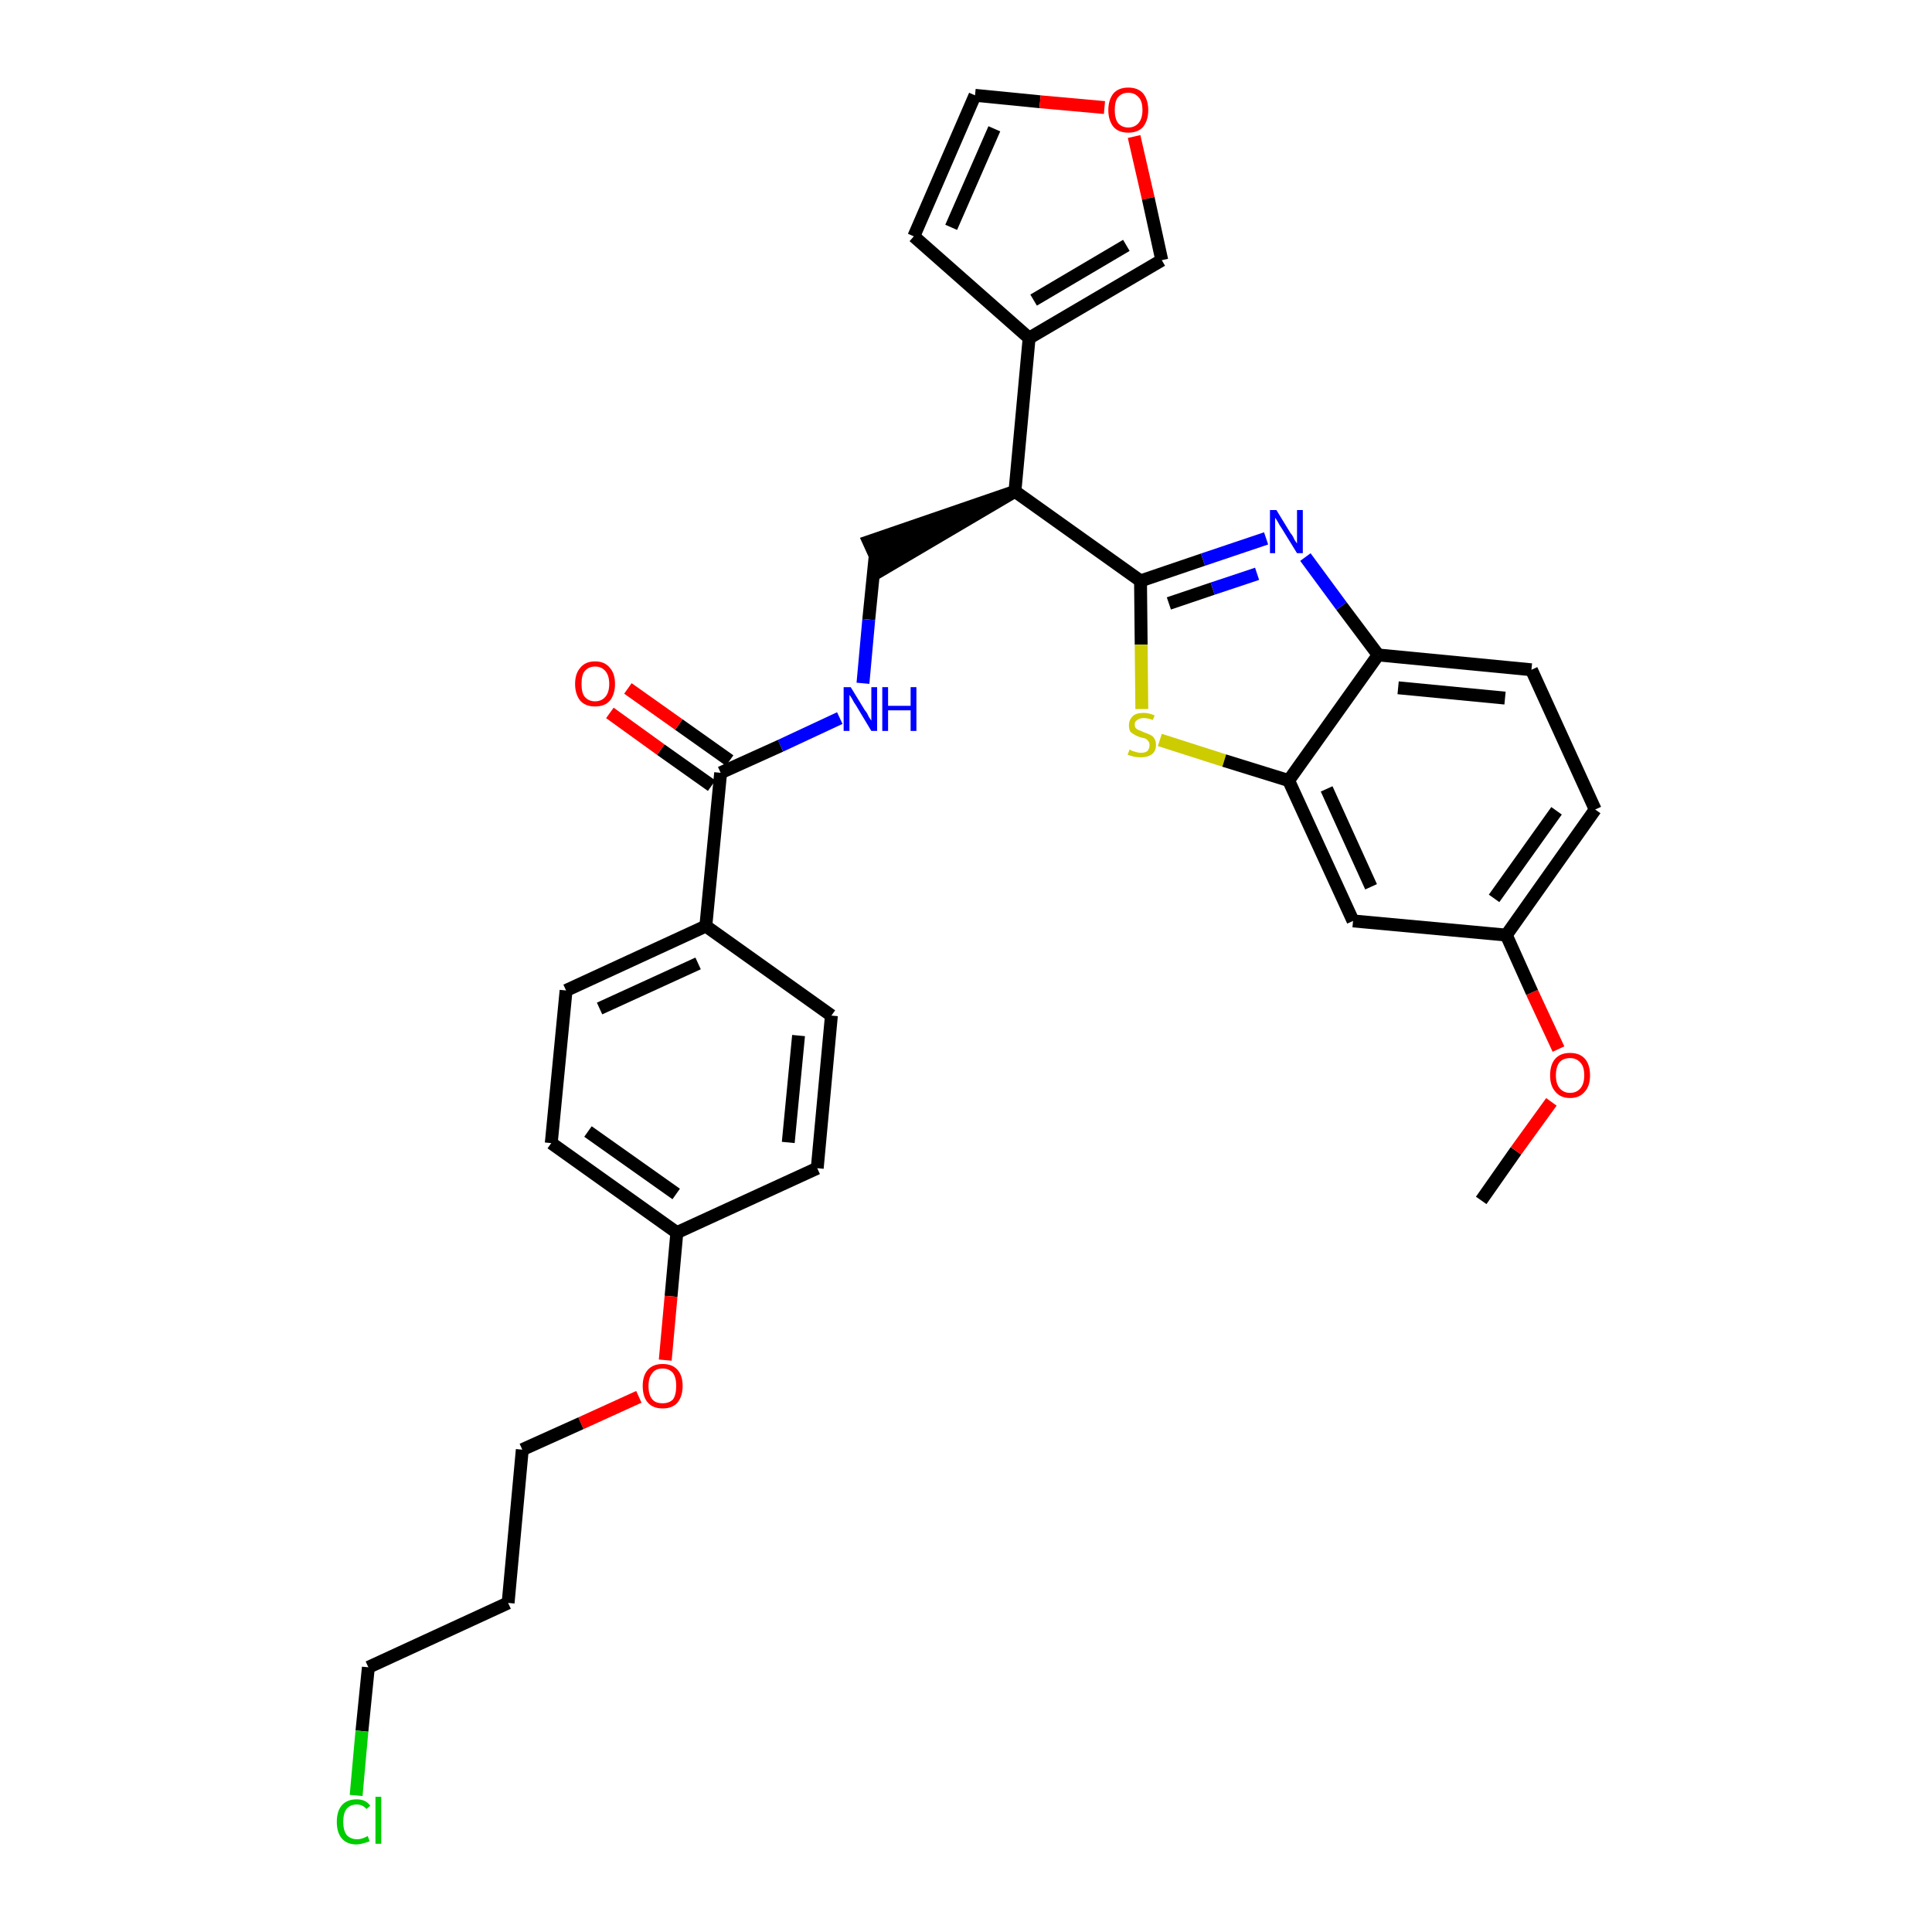 <?xml version='1.0' encoding='iso-8859-1'?>
<svg version='1.1' baseProfile='full'
              xmlns='http://www.w3.org/2000/svg'
                      xmlns:rdkit='http://www.rdkit.org/xml'
                      xmlns:xlink='http://www.w3.org/1999/xlink'
                  xml:space='preserve'
width='300px' height='300px' viewBox='0 0 300 300'>
<!-- END OF HEADER -->
<path class='bond-0 atom-0 atom-1' d='M 230.0,186.4 L 235.4,178.7' style='fill:none;fill-rule:evenodd;stroke:#000000;stroke-width:2.0px;stroke-linecap:butt;stroke-linejoin:miter;stroke-opacity:1' />
<path class='bond-0 atom-0 atom-1' d='M 235.4,178.7 L 240.9,171.1' style='fill:none;fill-rule:evenodd;stroke:#FF0000;stroke-width:2.0px;stroke-linecap:butt;stroke-linejoin:miter;stroke-opacity:1' />
<path class='bond-1 atom-1 atom-2' d='M 242.0,162.9 L 237.9,154.1' style='fill:none;fill-rule:evenodd;stroke:#FF0000;stroke-width:2.0px;stroke-linecap:butt;stroke-linejoin:miter;stroke-opacity:1' />
<path class='bond-1 atom-1 atom-2' d='M 237.9,154.1 L 233.9,145.2' style='fill:none;fill-rule:evenodd;stroke:#000000;stroke-width:2.0px;stroke-linecap:butt;stroke-linejoin:miter;stroke-opacity:1' />
<path class='bond-2 atom-2 atom-3' d='M 233.9,145.2 L 247.7,125.7' style='fill:none;fill-rule:evenodd;stroke:#000000;stroke-width:2.0px;stroke-linecap:butt;stroke-linejoin:miter;stroke-opacity:1' />
<path class='bond-2 atom-2 atom-3' d='M 232.0,139.5 L 241.7,125.9' style='fill:none;fill-rule:evenodd;stroke:#000000;stroke-width:2.0px;stroke-linecap:butt;stroke-linejoin:miter;stroke-opacity:1' />
<path class='bond-31 atom-31 atom-2' d='M 210.1,143.0 L 233.9,145.2' style='fill:none;fill-rule:evenodd;stroke:#000000;stroke-width:2.0px;stroke-linecap:butt;stroke-linejoin:miter;stroke-opacity:1' />
<path class='bond-3 atom-3 atom-4' d='M 247.7,125.7 L 237.8,104.0' style='fill:none;fill-rule:evenodd;stroke:#000000;stroke-width:2.0px;stroke-linecap:butt;stroke-linejoin:miter;stroke-opacity:1' />
<path class='bond-4 atom-4 atom-5' d='M 237.8,104.0 L 214.0,101.7' style='fill:none;fill-rule:evenodd;stroke:#000000;stroke-width:2.0px;stroke-linecap:butt;stroke-linejoin:miter;stroke-opacity:1' />
<path class='bond-4 atom-4 atom-5' d='M 233.7,108.4 L 217.1,106.8' style='fill:none;fill-rule:evenodd;stroke:#000000;stroke-width:2.0px;stroke-linecap:butt;stroke-linejoin:miter;stroke-opacity:1' />
<path class='bond-5 atom-5 atom-6' d='M 214.0,101.7 L 208.3,94.1' style='fill:none;fill-rule:evenodd;stroke:#000000;stroke-width:2.0px;stroke-linecap:butt;stroke-linejoin:miter;stroke-opacity:1' />
<path class='bond-5 atom-5 atom-6' d='M 208.3,94.1 L 202.7,86.5' style='fill:none;fill-rule:evenodd;stroke:#0000FF;stroke-width:2.0px;stroke-linecap:butt;stroke-linejoin:miter;stroke-opacity:1' />
<path class='bond-32 atom-30 atom-5' d='M 200.1,121.2 L 214.0,101.7' style='fill:none;fill-rule:evenodd;stroke:#000000;stroke-width:2.0px;stroke-linecap:butt;stroke-linejoin:miter;stroke-opacity:1' />
<path class='bond-6 atom-6 atom-7' d='M 196.6,83.6 L 186.8,86.9' style='fill:none;fill-rule:evenodd;stroke:#0000FF;stroke-width:2.0px;stroke-linecap:butt;stroke-linejoin:miter;stroke-opacity:1' />
<path class='bond-6 atom-6 atom-7' d='M 186.8,86.9 L 177.1,90.2' style='fill:none;fill-rule:evenodd;stroke:#000000;stroke-width:2.0px;stroke-linecap:butt;stroke-linejoin:miter;stroke-opacity:1' />
<path class='bond-6 atom-6 atom-7' d='M 195.2,89.1 L 188.3,91.4' style='fill:none;fill-rule:evenodd;stroke:#0000FF;stroke-width:2.0px;stroke-linecap:butt;stroke-linejoin:miter;stroke-opacity:1' />
<path class='bond-6 atom-6 atom-7' d='M 188.3,91.4 L 181.5,93.7' style='fill:none;fill-rule:evenodd;stroke:#000000;stroke-width:2.0px;stroke-linecap:butt;stroke-linejoin:miter;stroke-opacity:1' />
<path class='bond-7 atom-7 atom-8' d='M 177.1,90.2 L 157.6,76.3' style='fill:none;fill-rule:evenodd;stroke:#000000;stroke-width:2.0px;stroke-linecap:butt;stroke-linejoin:miter;stroke-opacity:1' />
<path class='bond-28 atom-7 atom-29' d='M 177.1,90.2 L 177.2,100.1' style='fill:none;fill-rule:evenodd;stroke:#000000;stroke-width:2.0px;stroke-linecap:butt;stroke-linejoin:miter;stroke-opacity:1' />
<path class='bond-28 atom-7 atom-29' d='M 177.2,100.1 L 177.3,110.1' style='fill:none;fill-rule:evenodd;stroke:#CCCC00;stroke-width:2.0px;stroke-linecap:butt;stroke-linejoin:miter;stroke-opacity:1' />
<path class='bond-8 atom-8 atom-9' d='M 157.6,76.3 L 134.9,84.1 L 136.9,88.5 Z' style='fill:#000000;fill-rule:evenodd;fill-opacity:1;stroke:#000000;stroke-width:2.0px;stroke-linecap:butt;stroke-linejoin:miter;stroke-opacity:1;' />
<path class='bond-23 atom-8 atom-24' d='M 157.6,76.3 L 159.8,52.5' style='fill:none;fill-rule:evenodd;stroke:#000000;stroke-width:2.0px;stroke-linecap:butt;stroke-linejoin:miter;stroke-opacity:1' />
<path class='bond-9 atom-9 atom-10' d='M 135.9,86.3 L 134.9,96.2' style='fill:none;fill-rule:evenodd;stroke:#000000;stroke-width:2.0px;stroke-linecap:butt;stroke-linejoin:miter;stroke-opacity:1' />
<path class='bond-9 atom-9 atom-10' d='M 134.9,96.2 L 134.0,106.1' style='fill:none;fill-rule:evenodd;stroke:#0000FF;stroke-width:2.0px;stroke-linecap:butt;stroke-linejoin:miter;stroke-opacity:1' />
<path class='bond-10 atom-10 atom-11' d='M 130.4,111.5 L 121.2,115.8' style='fill:none;fill-rule:evenodd;stroke:#0000FF;stroke-width:2.0px;stroke-linecap:butt;stroke-linejoin:miter;stroke-opacity:1' />
<path class='bond-10 atom-10 atom-11' d='M 121.2,115.8 L 111.9,120.0' style='fill:none;fill-rule:evenodd;stroke:#000000;stroke-width:2.0px;stroke-linecap:butt;stroke-linejoin:miter;stroke-opacity:1' />
<path class='bond-11 atom-11 atom-12' d='M 113.3,118.1 L 105.4,112.5' style='fill:none;fill-rule:evenodd;stroke:#000000;stroke-width:2.0px;stroke-linecap:butt;stroke-linejoin:miter;stroke-opacity:1' />
<path class='bond-11 atom-11 atom-12' d='M 105.4,112.5 L 97.5,106.9' style='fill:none;fill-rule:evenodd;stroke:#FF0000;stroke-width:2.0px;stroke-linecap:butt;stroke-linejoin:miter;stroke-opacity:1' />
<path class='bond-11 atom-11 atom-12' d='M 110.5,122.0 L 102.6,116.4' style='fill:none;fill-rule:evenodd;stroke:#000000;stroke-width:2.0px;stroke-linecap:butt;stroke-linejoin:miter;stroke-opacity:1' />
<path class='bond-11 atom-11 atom-12' d='M 102.6,116.4 L 94.7,110.7' style='fill:none;fill-rule:evenodd;stroke:#FF0000;stroke-width:2.0px;stroke-linecap:butt;stroke-linejoin:miter;stroke-opacity:1' />
<path class='bond-12 atom-11 atom-13' d='M 111.9,120.0 L 109.6,143.8' style='fill:none;fill-rule:evenodd;stroke:#000000;stroke-width:2.0px;stroke-linecap:butt;stroke-linejoin:miter;stroke-opacity:1' />
<path class='bond-13 atom-13 atom-14' d='M 109.6,143.8 L 87.9,153.8' style='fill:none;fill-rule:evenodd;stroke:#000000;stroke-width:2.0px;stroke-linecap:butt;stroke-linejoin:miter;stroke-opacity:1' />
<path class='bond-13 atom-13 atom-14' d='M 108.4,149.6 L 93.1,156.6' style='fill:none;fill-rule:evenodd;stroke:#000000;stroke-width:2.0px;stroke-linecap:butt;stroke-linejoin:miter;stroke-opacity:1' />
<path class='bond-33 atom-23 atom-13' d='M 129.1,157.7 L 109.6,143.8' style='fill:none;fill-rule:evenodd;stroke:#000000;stroke-width:2.0px;stroke-linecap:butt;stroke-linejoin:miter;stroke-opacity:1' />
<path class='bond-14 atom-14 atom-15' d='M 87.9,153.8 L 85.6,177.5' style='fill:none;fill-rule:evenodd;stroke:#000000;stroke-width:2.0px;stroke-linecap:butt;stroke-linejoin:miter;stroke-opacity:1' />
<path class='bond-15 atom-15 atom-16' d='M 85.6,177.5 L 105.1,191.4' style='fill:none;fill-rule:evenodd;stroke:#000000;stroke-width:2.0px;stroke-linecap:butt;stroke-linejoin:miter;stroke-opacity:1' />
<path class='bond-15 atom-15 atom-16' d='M 91.3,175.7 L 105.0,185.4' style='fill:none;fill-rule:evenodd;stroke:#000000;stroke-width:2.0px;stroke-linecap:butt;stroke-linejoin:miter;stroke-opacity:1' />
<path class='bond-16 atom-16 atom-17' d='M 105.1,191.4 L 104.2,201.3' style='fill:none;fill-rule:evenodd;stroke:#000000;stroke-width:2.0px;stroke-linecap:butt;stroke-linejoin:miter;stroke-opacity:1' />
<path class='bond-16 atom-16 atom-17' d='M 104.2,201.3 L 103.3,211.2' style='fill:none;fill-rule:evenodd;stroke:#FF0000;stroke-width:2.0px;stroke-linecap:butt;stroke-linejoin:miter;stroke-opacity:1' />
<path class='bond-21 atom-16 atom-22' d='M 105.1,191.4 L 126.9,181.4' style='fill:none;fill-rule:evenodd;stroke:#000000;stroke-width:2.0px;stroke-linecap:butt;stroke-linejoin:miter;stroke-opacity:1' />
<path class='bond-17 atom-17 atom-18' d='M 99.2,216.9 L 90.2,221.0' style='fill:none;fill-rule:evenodd;stroke:#FF0000;stroke-width:2.0px;stroke-linecap:butt;stroke-linejoin:miter;stroke-opacity:1' />
<path class='bond-17 atom-17 atom-18' d='M 90.2,221.0 L 81.1,225.1' style='fill:none;fill-rule:evenodd;stroke:#000000;stroke-width:2.0px;stroke-linecap:butt;stroke-linejoin:miter;stroke-opacity:1' />
<path class='bond-18 atom-18 atom-19' d='M 81.1,225.1 L 78.9,248.9' style='fill:none;fill-rule:evenodd;stroke:#000000;stroke-width:2.0px;stroke-linecap:butt;stroke-linejoin:miter;stroke-opacity:1' />
<path class='bond-19 atom-19 atom-20' d='M 78.9,248.9 L 57.2,258.9' style='fill:none;fill-rule:evenodd;stroke:#000000;stroke-width:2.0px;stroke-linecap:butt;stroke-linejoin:miter;stroke-opacity:1' />
<path class='bond-20 atom-20 atom-21' d='M 57.2,258.9 L 56.2,268.8' style='fill:none;fill-rule:evenodd;stroke:#000000;stroke-width:2.0px;stroke-linecap:butt;stroke-linejoin:miter;stroke-opacity:1' />
<path class='bond-20 atom-20 atom-21' d='M 56.2,268.8 L 55.3,278.8' style='fill:none;fill-rule:evenodd;stroke:#00CC00;stroke-width:2.0px;stroke-linecap:butt;stroke-linejoin:miter;stroke-opacity:1' />
<path class='bond-22 atom-22 atom-23' d='M 126.9,181.4 L 129.1,157.7' style='fill:none;fill-rule:evenodd;stroke:#000000;stroke-width:2.0px;stroke-linecap:butt;stroke-linejoin:miter;stroke-opacity:1' />
<path class='bond-22 atom-22 atom-23' d='M 122.4,177.4 L 124.0,160.8' style='fill:none;fill-rule:evenodd;stroke:#000000;stroke-width:2.0px;stroke-linecap:butt;stroke-linejoin:miter;stroke-opacity:1' />
<path class='bond-24 atom-24 atom-25' d='M 159.8,52.5 L 141.9,36.7' style='fill:none;fill-rule:evenodd;stroke:#000000;stroke-width:2.0px;stroke-linecap:butt;stroke-linejoin:miter;stroke-opacity:1' />
<path class='bond-34 atom-28 atom-24' d='M 180.4,40.4 L 159.8,52.5' style='fill:none;fill-rule:evenodd;stroke:#000000;stroke-width:2.0px;stroke-linecap:butt;stroke-linejoin:miter;stroke-opacity:1' />
<path class='bond-34 atom-28 atom-24' d='M 174.9,38.1 L 160.5,46.6' style='fill:none;fill-rule:evenodd;stroke:#000000;stroke-width:2.0px;stroke-linecap:butt;stroke-linejoin:miter;stroke-opacity:1' />
<path class='bond-25 atom-25 atom-26' d='M 141.9,36.7 L 151.4,14.8' style='fill:none;fill-rule:evenodd;stroke:#000000;stroke-width:2.0px;stroke-linecap:butt;stroke-linejoin:miter;stroke-opacity:1' />
<path class='bond-25 atom-25 atom-26' d='M 147.7,35.3 L 154.4,20.0' style='fill:none;fill-rule:evenodd;stroke:#000000;stroke-width:2.0px;stroke-linecap:butt;stroke-linejoin:miter;stroke-opacity:1' />
<path class='bond-26 atom-26 atom-27' d='M 151.4,14.8 L 161.5,15.8' style='fill:none;fill-rule:evenodd;stroke:#000000;stroke-width:2.0px;stroke-linecap:butt;stroke-linejoin:miter;stroke-opacity:1' />
<path class='bond-26 atom-26 atom-27' d='M 161.5,15.8 L 171.5,16.7' style='fill:none;fill-rule:evenodd;stroke:#FF0000;stroke-width:2.0px;stroke-linecap:butt;stroke-linejoin:miter;stroke-opacity:1' />
<path class='bond-27 atom-27 atom-28' d='M 176.1,21.2 L 178.3,30.8' style='fill:none;fill-rule:evenodd;stroke:#FF0000;stroke-width:2.0px;stroke-linecap:butt;stroke-linejoin:miter;stroke-opacity:1' />
<path class='bond-27 atom-27 atom-28' d='M 178.3,30.8 L 180.4,40.4' style='fill:none;fill-rule:evenodd;stroke:#000000;stroke-width:2.0px;stroke-linecap:butt;stroke-linejoin:miter;stroke-opacity:1' />
<path class='bond-29 atom-29 atom-30' d='M 180.1,114.9 L 190.1,118.1' style='fill:none;fill-rule:evenodd;stroke:#CCCC00;stroke-width:2.0px;stroke-linecap:butt;stroke-linejoin:miter;stroke-opacity:1' />
<path class='bond-29 atom-29 atom-30' d='M 190.1,118.1 L 200.1,121.2' style='fill:none;fill-rule:evenodd;stroke:#000000;stroke-width:2.0px;stroke-linecap:butt;stroke-linejoin:miter;stroke-opacity:1' />
<path class='bond-30 atom-30 atom-31' d='M 200.1,121.2 L 210.1,143.0' style='fill:none;fill-rule:evenodd;stroke:#000000;stroke-width:2.0px;stroke-linecap:butt;stroke-linejoin:miter;stroke-opacity:1' />
<path class='bond-30 atom-30 atom-31' d='M 206.0,122.5 L 212.9,137.7' style='fill:none;fill-rule:evenodd;stroke:#000000;stroke-width:2.0px;stroke-linecap:butt;stroke-linejoin:miter;stroke-opacity:1' />
<path  class='atom-1' d='M 240.7 167.0
Q 240.7 165.3, 241.5 164.4
Q 242.3 163.5, 243.8 163.5
Q 245.3 163.5, 246.1 164.4
Q 246.9 165.3, 246.9 167.0
Q 246.9 168.6, 246.1 169.5
Q 245.3 170.5, 243.8 170.5
Q 242.3 170.5, 241.5 169.5
Q 240.7 168.6, 240.7 167.0
M 243.8 169.7
Q 244.8 169.7, 245.4 169.0
Q 246.0 168.3, 246.0 167.0
Q 246.0 165.6, 245.4 165.0
Q 244.8 164.3, 243.8 164.3
Q 242.8 164.3, 242.2 164.9
Q 241.6 165.6, 241.6 167.0
Q 241.6 168.3, 242.2 169.0
Q 242.8 169.7, 243.8 169.7
' fill='#FF0000'/>
<path  class='atom-6' d='M 198.2 79.2
L 200.4 82.8
Q 200.7 83.1, 201.0 83.8
Q 201.4 84.4, 201.4 84.4
L 201.4 79.2
L 202.3 79.2
L 202.3 85.9
L 201.4 85.9
L 199.0 82.0
Q 198.7 81.6, 198.4 81.0
Q 198.1 80.5, 198.0 80.4
L 198.0 85.9
L 197.2 85.9
L 197.2 79.2
L 198.2 79.2
' fill='#0000FF'/>
<path  class='atom-10' d='M 132.1 106.7
L 134.3 110.3
Q 134.6 110.6, 134.9 111.3
Q 135.3 111.9, 135.3 111.9
L 135.3 106.7
L 136.2 106.7
L 136.2 113.5
L 135.3 113.5
L 132.9 109.5
Q 132.6 109.1, 132.3 108.5
Q 132.0 108.0, 131.9 107.9
L 131.9 113.5
L 131.0 113.5
L 131.0 106.7
L 132.1 106.7
' fill='#0000FF'/>
<path  class='atom-10' d='M 137.0 106.7
L 137.9 106.7
L 137.9 109.6
L 141.4 109.6
L 141.4 106.7
L 142.3 106.7
L 142.3 113.5
L 141.4 113.5
L 141.4 110.3
L 137.9 110.3
L 137.9 113.5
L 137.0 113.5
L 137.0 106.7
' fill='#0000FF'/>
<path  class='atom-12' d='M 89.3 106.2
Q 89.3 104.6, 90.1 103.7
Q 90.9 102.7, 92.4 102.7
Q 93.9 102.7, 94.7 103.7
Q 95.5 104.6, 95.5 106.2
Q 95.5 107.8, 94.7 108.8
Q 93.9 109.7, 92.4 109.7
Q 90.9 109.7, 90.1 108.8
Q 89.3 107.8, 89.3 106.2
M 92.4 108.9
Q 93.4 108.9, 94.0 108.2
Q 94.6 107.5, 94.6 106.2
Q 94.6 104.9, 94.0 104.2
Q 93.4 103.5, 92.4 103.5
Q 91.4 103.5, 90.8 104.2
Q 90.3 104.8, 90.3 106.2
Q 90.3 107.6, 90.8 108.2
Q 91.4 108.9, 92.4 108.9
' fill='#FF0000'/>
<path  class='atom-17' d='M 99.8 215.2
Q 99.8 213.6, 100.6 212.7
Q 101.4 211.8, 102.9 211.8
Q 104.4 211.8, 105.2 212.7
Q 106.0 213.6, 106.0 215.2
Q 106.0 216.8, 105.2 217.8
Q 104.4 218.7, 102.9 218.7
Q 101.4 218.7, 100.6 217.8
Q 99.8 216.9, 99.8 215.2
M 102.9 217.9
Q 103.9 217.9, 104.5 217.3
Q 105.0 216.6, 105.0 215.2
Q 105.0 213.9, 104.5 213.2
Q 103.9 212.5, 102.9 212.5
Q 101.8 212.5, 101.3 213.2
Q 100.7 213.9, 100.7 215.2
Q 100.7 216.6, 101.3 217.3
Q 101.8 217.9, 102.9 217.9
' fill='#FF0000'/>
<path  class='atom-21' d='M 52.3 282.9
Q 52.3 281.2, 53.1 280.3
Q 53.9 279.4, 55.4 279.4
Q 56.8 279.4, 57.5 280.4
L 56.9 280.9
Q 56.3 280.2, 55.4 280.2
Q 54.4 280.2, 53.8 280.9
Q 53.3 281.6, 53.3 282.9
Q 53.3 284.2, 53.8 284.9
Q 54.4 285.6, 55.5 285.6
Q 56.2 285.6, 57.1 285.1
L 57.4 285.9
Q 57.0 286.1, 56.5 286.2
Q 55.9 286.4, 55.3 286.4
Q 53.9 286.4, 53.1 285.5
Q 52.3 284.6, 52.3 282.9
' fill='#00CC00'/>
<path  class='atom-21' d='M 58.3 279.0
L 59.2 279.0
L 59.2 286.3
L 58.3 286.3
L 58.3 279.0
' fill='#00CC00'/>
<path  class='atom-27' d='M 172.1 17.1
Q 172.1 15.5, 172.9 14.5
Q 173.7 13.6, 175.2 13.6
Q 176.7 13.6, 177.5 14.5
Q 178.3 15.5, 178.3 17.1
Q 178.3 18.7, 177.5 19.7
Q 176.7 20.6, 175.2 20.6
Q 173.7 20.6, 172.9 19.7
Q 172.1 18.7, 172.1 17.1
M 175.2 19.8
Q 176.2 19.8, 176.8 19.1
Q 177.4 18.4, 177.4 17.1
Q 177.4 15.7, 176.8 15.1
Q 176.2 14.4, 175.2 14.4
Q 174.2 14.4, 173.6 15.1
Q 173.1 15.7, 173.1 17.1
Q 173.1 18.4, 173.6 19.1
Q 174.2 19.8, 175.2 19.8
' fill='#FF0000'/>
<path  class='atom-29' d='M 175.4 116.4
Q 175.5 116.4, 175.8 116.6
Q 176.1 116.7, 176.5 116.8
Q 176.8 116.9, 177.2 116.9
Q 177.8 116.9, 178.2 116.6
Q 178.5 116.2, 178.5 115.7
Q 178.5 115.3, 178.3 115.1
Q 178.2 114.9, 177.9 114.7
Q 177.6 114.6, 177.1 114.5
Q 176.5 114.3, 176.2 114.1
Q 175.8 113.9, 175.5 113.6
Q 175.3 113.2, 175.3 112.6
Q 175.3 111.8, 175.9 111.2
Q 176.4 110.7, 177.6 110.7
Q 178.4 110.7, 179.3 111.1
L 179.0 111.8
Q 178.2 111.5, 177.6 111.5
Q 177.0 111.5, 176.6 111.8
Q 176.2 112.0, 176.2 112.5
Q 176.2 112.9, 176.4 113.1
Q 176.6 113.3, 176.9 113.4
Q 177.2 113.5, 177.6 113.7
Q 178.2 113.9, 178.6 114.1
Q 179.0 114.3, 179.2 114.6
Q 179.5 115.0, 179.5 115.7
Q 179.5 116.6, 178.9 117.1
Q 178.2 117.6, 177.2 117.6
Q 176.6 117.6, 176.1 117.5
Q 175.7 117.4, 175.1 117.2
L 175.4 116.4
' fill='#CCCC00'/>
</svg>
